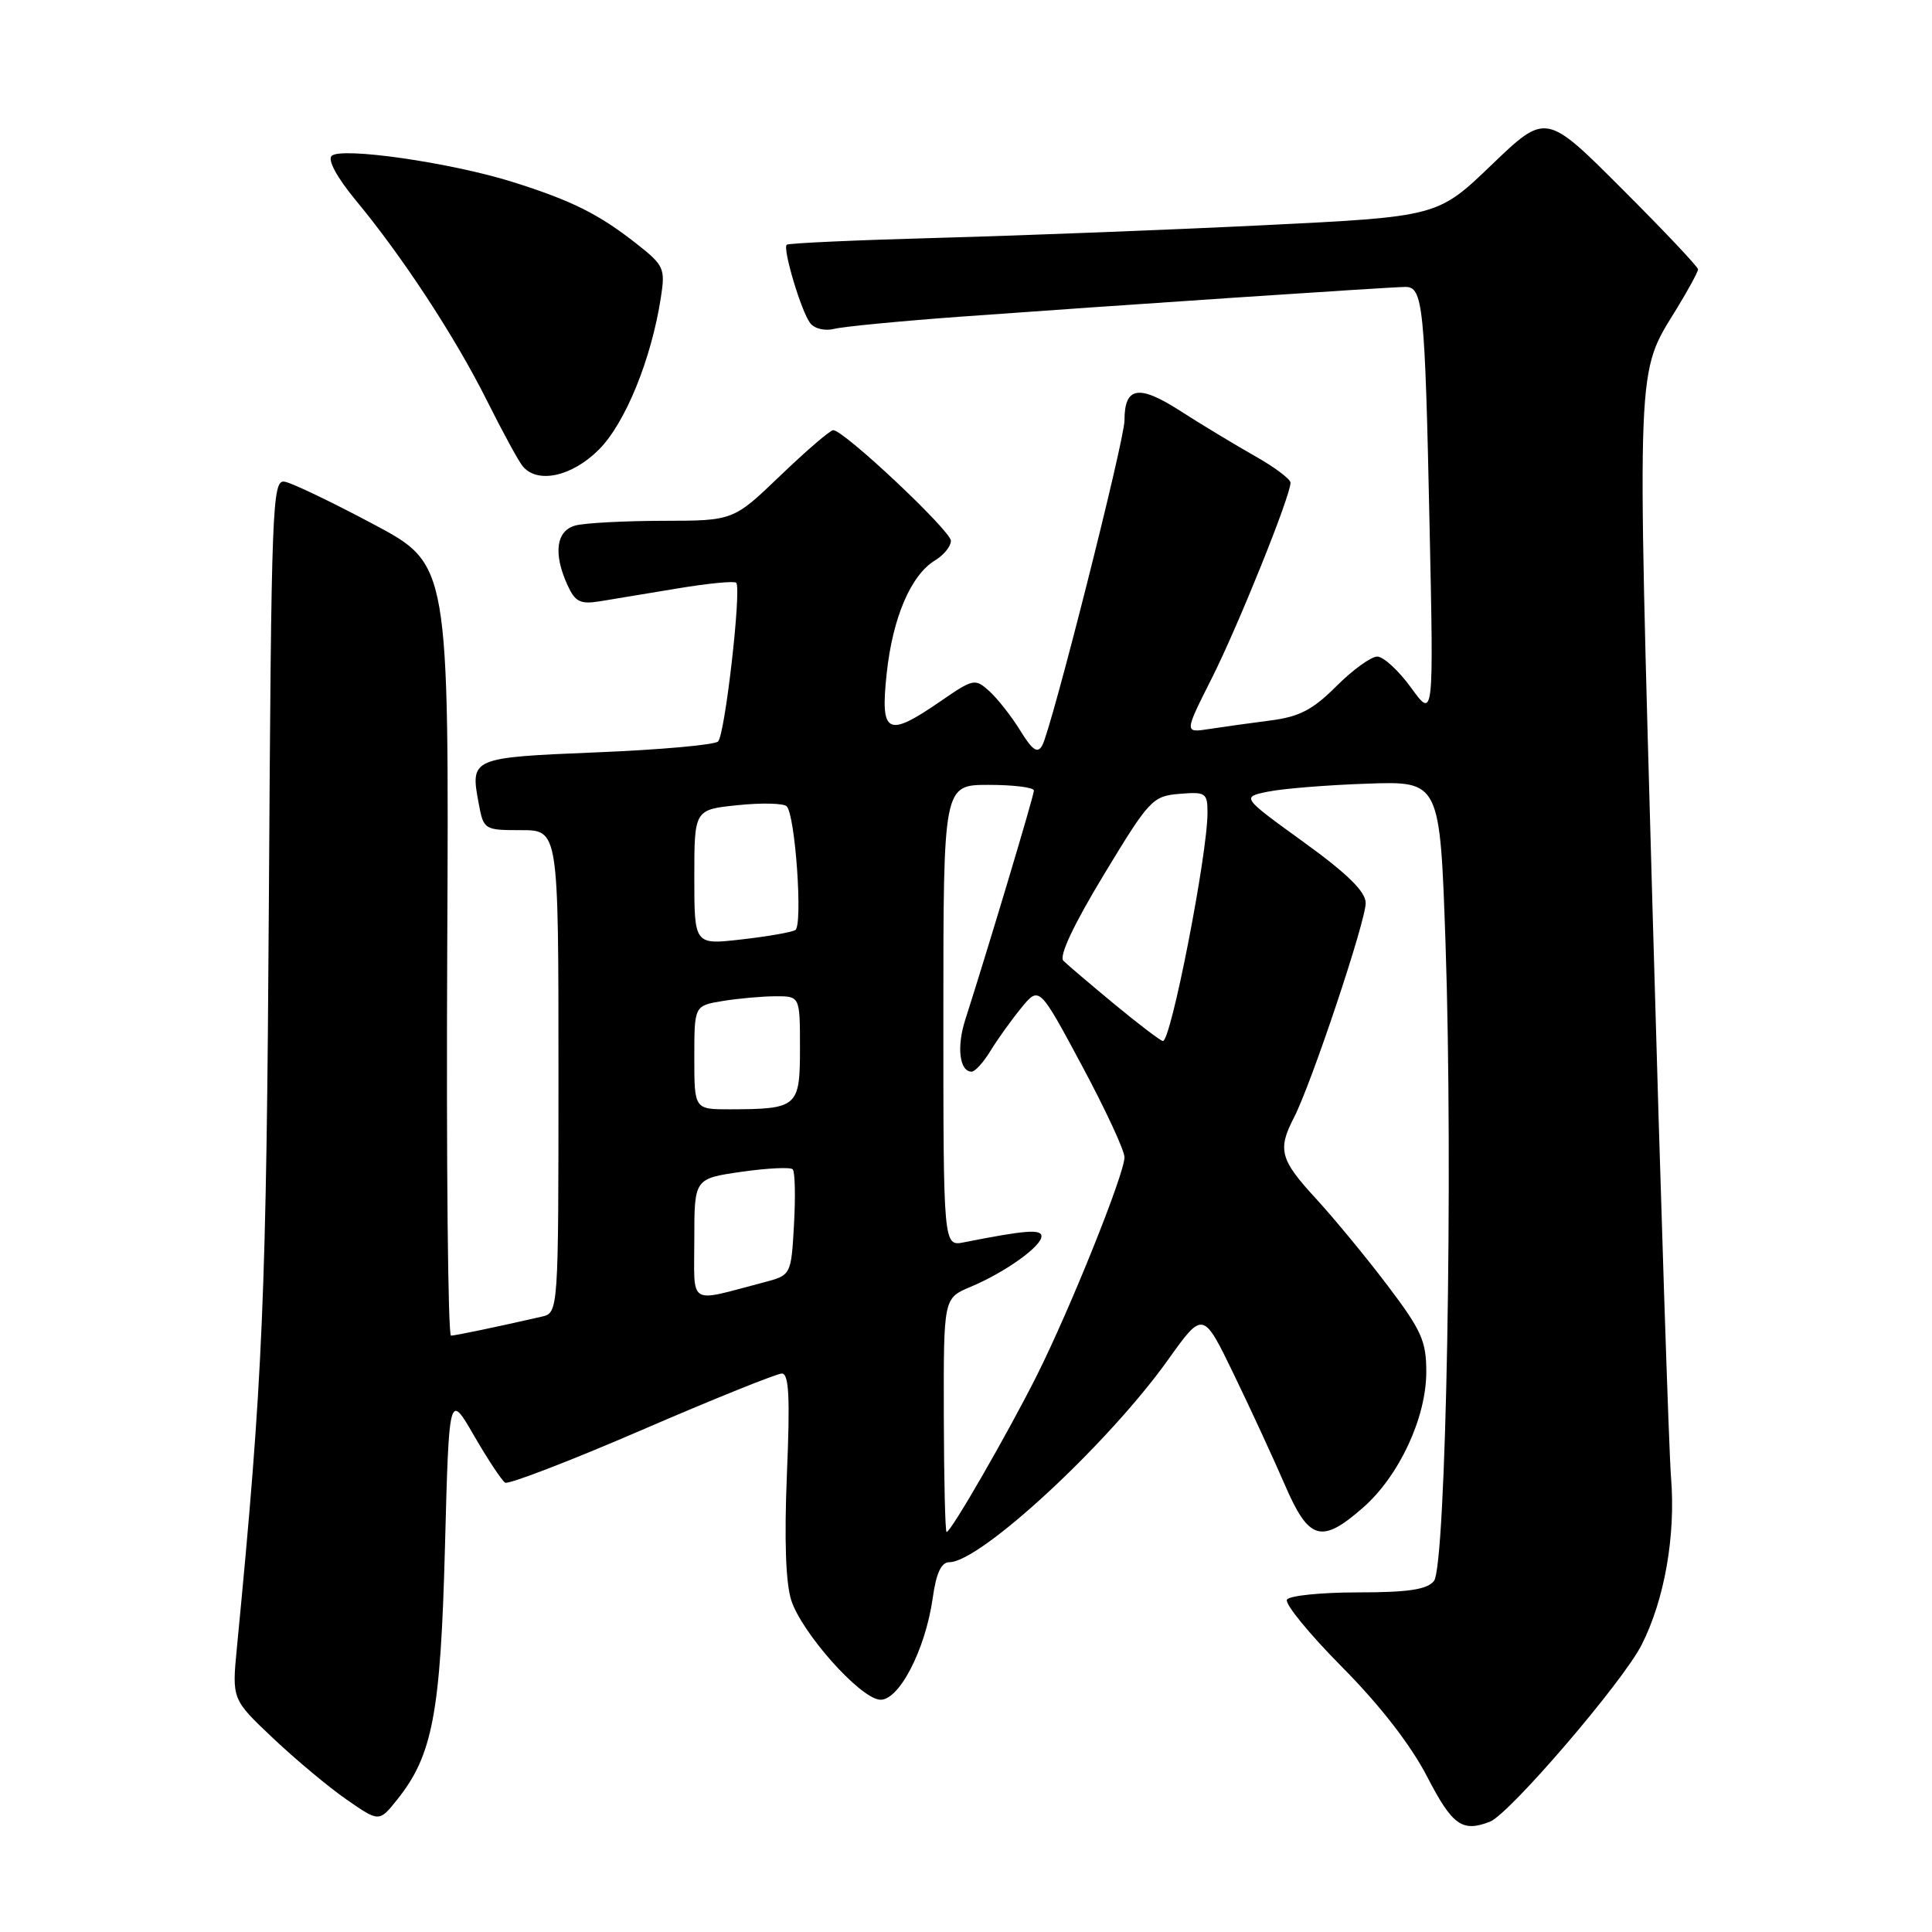 <?xml version="1.0" encoding="UTF-8" standalone="no"?>
<!DOCTYPE svg PUBLIC "-//W3C//DTD SVG 1.1//EN" "http://www.w3.org/Graphics/SVG/1.1/DTD/svg11.dtd" >
<svg xmlns="http://www.w3.org/2000/svg" xmlns:xlink="http://www.w3.org/1999/xlink" version="1.1" viewBox="0 0 256 256">
 <g >
 <path fill="currentColor"
d=" M 197.41 241.39 C 199.99 240.41 215.02 222.88 217.52 217.96 C 220.56 211.97 222.05 203.49 221.42 195.76 C 221.14 192.32 220.04 158.60 218.98 120.82 C 216.90 46.81 216.79 49.68 222.18 40.89 C 223.73 38.35 225.00 36.01 225.00 35.69 C 225.00 35.36 220.47 30.56 214.92 25.02 C 204.85 14.94 204.85 14.94 197.67 21.82 C 190.50 28.71 190.50 28.71 167.50 29.84 C 154.85 30.46 135.53 31.21 124.56 31.51 C 113.59 31.81 104.45 32.22 104.24 32.43 C 103.69 32.98 106.17 41.27 107.35 42.81 C 107.92 43.56 109.31 43.89 110.57 43.57 C 111.79 43.27 119.25 42.55 127.14 41.97 C 147.77 40.47 184.20 38.03 186.20 38.02 C 188.56 37.99 188.81 40.38 189.43 69.88 C 189.97 95.26 189.97 95.26 186.98 91.13 C 185.33 88.86 183.32 87.00 182.49 87.00 C 181.67 87.00 179.23 88.77 177.07 90.93 C 173.94 94.06 172.16 94.98 168.32 95.47 C 165.67 95.81 162.02 96.32 160.21 96.60 C 156.92 97.11 156.92 97.11 160.56 89.89 C 164.09 82.87 171.00 65.71 171.00 63.96 C 171.00 63.48 168.86 61.88 166.25 60.41 C 163.64 58.93 159.19 56.25 156.38 54.44 C 150.88 50.91 149.00 51.23 149.00 55.71 C 149.00 58.35 139.32 96.60 138.10 98.78 C 137.48 99.89 136.81 99.43 135.18 96.79 C 134.02 94.91 132.18 92.57 131.10 91.59 C 129.20 89.87 128.98 89.92 124.64 92.91 C 117.54 97.79 116.63 97.32 117.49 89.25 C 118.28 81.83 120.70 76.18 123.92 74.24 C 125.06 73.55 126.00 72.39 126.00 71.66 C 126.00 70.34 111.82 57.00 110.41 57.00 C 110.00 57.00 106.86 59.70 103.42 63.00 C 97.17 69.00 97.17 69.00 87.84 69.01 C 82.70 69.02 77.49 69.30 76.25 69.63 C 73.69 70.32 73.28 73.34 75.20 77.54 C 76.21 79.75 76.89 80.09 79.45 79.68 C 81.13 79.41 85.78 78.64 89.79 77.97 C 93.80 77.30 97.29 76.96 97.55 77.22 C 98.28 77.95 96.07 97.33 95.15 98.25 C 94.70 98.70 87.47 99.35 79.07 99.69 C 62.37 100.38 62.29 100.41 63.44 106.51 C 64.08 109.94 64.18 110.00 69.05 110.00 C 74.00 110.00 74.00 110.00 74.00 141.98 C 74.00 173.96 74.00 173.96 71.75 174.47 C 65.44 175.91 60.42 176.95 59.76 176.98 C 59.36 176.99 59.13 154.00 59.26 125.89 C 59.50 74.79 59.50 74.79 49.50 69.47 C 44.00 66.54 38.71 64.00 37.73 63.83 C 36.07 63.52 35.95 66.60 35.63 119.00 C 35.30 172.05 34.85 182.60 31.39 218.33 C 30.73 225.17 30.73 225.17 36.19 230.33 C 39.20 233.17 43.59 236.84 45.95 238.47 C 50.24 241.44 50.24 241.44 52.62 238.47 C 57.33 232.59 58.38 227.02 58.96 205.00 C 59.50 184.50 59.50 184.50 62.81 190.23 C 64.63 193.38 66.49 196.18 66.93 196.46 C 67.37 196.73 75.53 193.59 85.05 189.48 C 94.58 185.36 102.93 182.00 103.60 182.00 C 104.54 182.00 104.70 185.14 104.27 195.31 C 103.91 204.10 104.11 209.79 104.86 212.09 C 106.28 216.37 113.77 224.83 116.50 225.21 C 119.00 225.57 122.60 218.73 123.59 211.75 C 124.05 208.45 124.72 207.00 125.79 207.00 C 129.89 207.00 146.78 191.37 154.75 180.21 C 159.41 173.68 159.41 173.68 163.48 182.09 C 165.72 186.71 168.76 193.31 170.25 196.75 C 173.43 204.13 175.09 204.61 180.62 199.76 C 185.39 195.57 188.98 187.87 188.99 181.81 C 189.00 177.70 188.36 176.28 183.84 170.31 C 181.00 166.56 176.72 161.38 174.34 158.79 C 169.63 153.68 169.26 152.33 171.44 148.12 C 173.76 143.64 181.00 121.97 180.96 119.64 C 180.94 118.13 178.52 115.76 172.71 111.56 C 164.50 105.62 164.50 105.62 168.00 104.90 C 169.93 104.50 175.84 104.02 181.15 103.84 C 190.80 103.50 190.80 103.50 191.54 125.00 C 192.57 155.16 191.62 207.55 190.00 209.50 C 189.07 210.63 186.56 211.00 179.94 211.00 C 175.09 211.00 170.85 211.43 170.53 211.96 C 170.20 212.49 173.48 216.50 177.81 220.87 C 182.85 225.95 186.92 231.20 189.10 235.41 C 192.44 241.87 193.74 242.81 197.41 241.39 Z  M 79.36 59.57 C 82.85 56.08 86.32 47.57 87.57 39.41 C 88.17 35.56 87.98 35.16 84.35 32.30 C 79.33 28.36 75.81 26.60 67.95 24.12 C 59.76 21.54 45.16 19.44 43.94 20.66 C 43.39 21.21 44.67 23.55 47.14 26.54 C 53.33 34.00 60.28 44.61 64.48 53.00 C 66.54 57.12 68.68 61.06 69.24 61.75 C 71.17 64.15 75.77 63.17 79.36 59.57 Z  M 125.06 187.51 C 125.03 172.02 125.03 172.02 128.57 170.53 C 133.12 168.63 138.00 165.16 138.00 163.82 C 138.00 162.84 135.87 163.00 127.75 164.61 C 125.00 165.16 125.00 165.16 125.00 134.58 C 125.00 104.00 125.00 104.00 131.00 104.00 C 134.30 104.00 137.00 104.34 137.00 104.75 C 137.00 105.41 131.04 125.31 127.89 135.16 C 126.74 138.76 127.15 142.00 128.75 142.00 C 129.20 142.00 130.32 140.76 131.24 139.25 C 132.16 137.74 133.99 135.18 135.31 133.57 C 137.70 130.64 137.70 130.64 143.35 141.18 C 146.46 146.97 149.00 152.44 149.00 153.34 C 149.00 155.54 141.82 173.41 137.37 182.29 C 133.54 189.92 126.01 203.00 125.43 203.00 C 125.24 203.00 125.08 196.03 125.06 187.51 Z  M 92.00 164.20 C 92.00 156.17 92.00 156.17 98.25 155.27 C 101.69 154.78 104.74 154.63 105.04 154.94 C 105.34 155.25 105.42 158.53 105.21 162.23 C 104.83 168.97 104.83 168.97 101.17 169.93 C 91.02 172.59 92.00 173.20 92.00 164.20 Z  M 92.00 140.13 C 92.00 133.26 92.00 133.26 95.75 132.64 C 97.81 132.30 100.96 132.02 102.75 132.01 C 106.00 132.00 106.00 132.00 106.00 138.88 C 106.00 146.69 105.70 146.96 96.75 146.99 C 92.00 147.00 92.00 147.00 92.00 140.13 Z  M 147.68 133.07 C 144.48 130.42 141.43 127.83 140.90 127.30 C 140.30 126.70 142.25 122.54 146.25 115.93 C 152.29 105.94 152.72 105.49 156.28 105.19 C 159.76 104.90 160.00 105.06 160.00 107.69 C 160.00 113.24 155.15 138.04 154.09 137.94 C 153.77 137.91 150.88 135.72 147.68 133.07 Z  M 92.00 116.24 C 92.00 107.28 92.00 107.28 97.75 106.69 C 100.91 106.36 103.83 106.43 104.24 106.84 C 105.38 107.98 106.40 122.64 105.38 123.24 C 104.90 123.53 101.69 124.09 98.25 124.48 C 92.00 125.20 92.00 125.20 92.00 116.24 Z "/>
</g>
</svg>